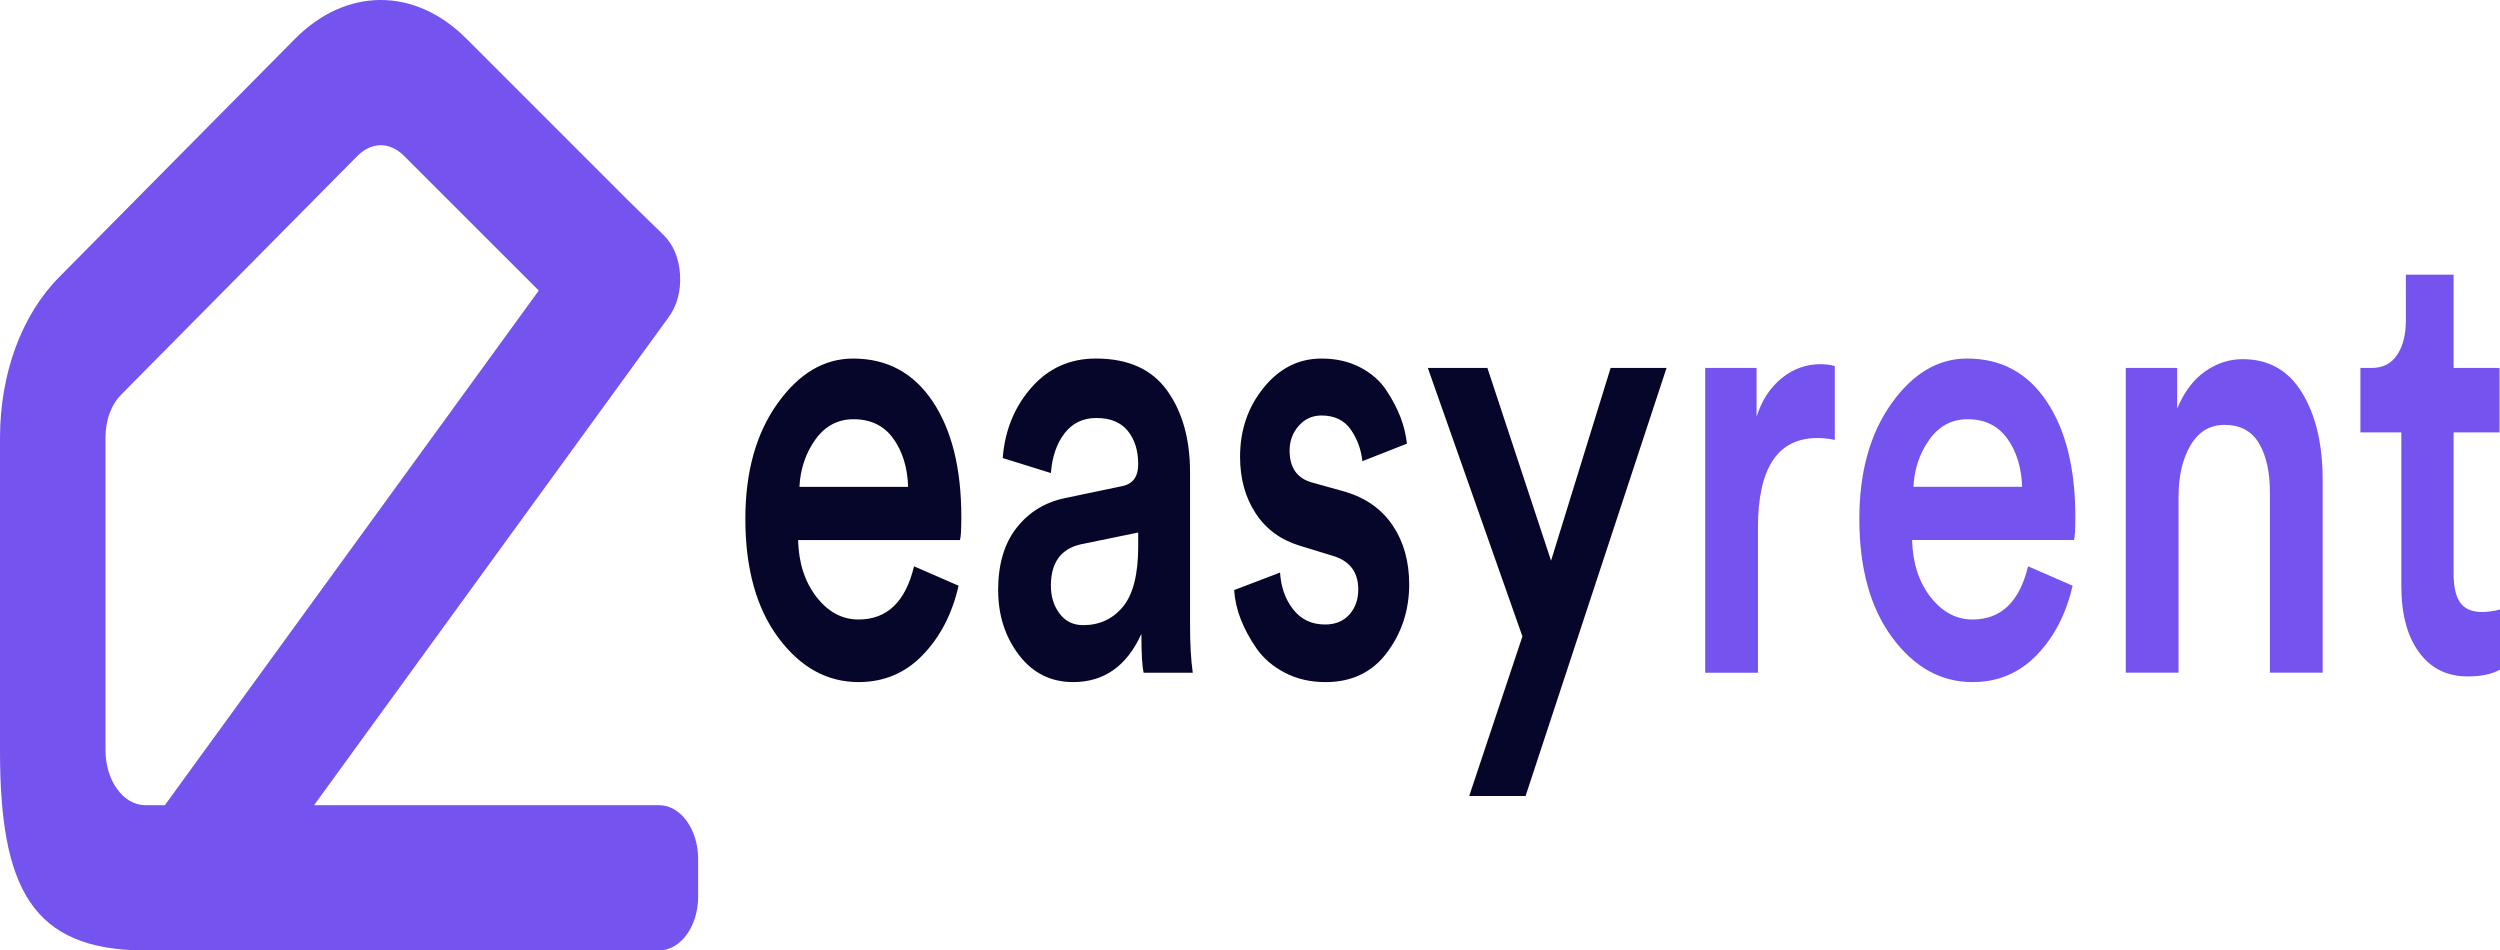<svg width="121" height="46" viewBox="0 0 121 46" fill="none" xmlns="http://www.w3.org/2000/svg">
<path fill-rule="evenodd" clip-rule="evenodd" d="M15.201 38.971H31.898C32.94 38.971 33.79 40.14 33.79 41.574V43.397C33.79 44.831 32.94 46 31.898 46H7.029C1.525 46 0 42.958 0 36.325V21.204C0 18.082 1.041 15.252 2.87 13.405L14.269 1.888C16.751 -0.619 20.069 -0.63 22.561 1.86L30.427 9.726L32.123 11.383C32.593 11.842 32.864 12.496 32.913 13.287C32.962 14.077 32.773 14.785 32.366 15.346L15.201 38.97L15.201 38.971ZM88.804 17.717V21.291C88.51 21.23 88.231 21.2 87.968 21.2C86.046 21.2 85.085 22.644 85.085 25.531V32.559H82.532V17.808H85.019V20.17C85.268 19.383 85.671 18.762 86.229 18.307C86.786 17.853 87.417 17.626 88.122 17.626C88.356 17.626 88.584 17.656 88.804 17.717V17.717ZM118.755 13.294V17.808H120.978V20.927H118.755V27.772C118.755 28.419 118.865 28.888 119.085 29.181C119.305 29.474 119.65 29.62 120.12 29.62C120.413 29.62 120.707 29.58 121 29.499V32.407C120.619 32.628 120.098 32.74 119.438 32.74C118.44 32.74 117.655 32.351 117.083 31.573C116.51 30.796 116.224 29.721 116.224 28.348V20.927H114.244V17.807H114.794C115.337 17.807 115.747 17.595 116.026 17.171C116.305 16.747 116.444 16.191 116.444 15.505V13.293H118.755L118.755 13.294ZM105.441 24.047V32.558H102.888V17.808H105.375V19.776C105.713 18.968 106.164 18.368 106.728 17.974C107.293 17.58 107.898 17.383 108.544 17.383C109.806 17.383 110.767 17.928 111.427 19.019C112.087 20.11 112.417 21.513 112.417 23.229V32.558H109.864V23.835C109.864 22.846 109.688 22.053 109.336 21.457C108.984 20.862 108.427 20.564 107.664 20.564C106.959 20.564 106.413 20.892 106.024 21.548C105.635 22.205 105.441 23.037 105.441 24.047L105.441 24.047ZM92.611 23.562H97.871C97.841 22.634 97.603 21.856 97.155 21.23C96.708 20.604 96.066 20.291 95.23 20.291C94.467 20.291 93.85 20.619 93.381 21.276C92.912 21.932 92.655 22.694 92.611 23.562H92.611ZM98.157 27.409L100.313 28.348C100.005 29.701 99.43 30.817 98.586 31.695C97.742 32.574 96.704 33.013 95.472 33.013C93.946 33.013 92.651 32.296 91.588 30.862C90.524 29.429 89.992 27.51 89.992 25.107C89.992 22.846 90.51 20.988 91.544 19.534C92.578 18.081 93.799 17.353 95.208 17.353C96.851 17.353 98.135 18.045 99.059 19.428C99.984 20.811 100.446 22.674 100.446 25.017C100.446 25.643 100.423 26.016 100.38 26.137H92.545C92.574 27.248 92.871 28.166 93.436 28.894C94.001 29.62 94.68 29.984 95.472 29.984C96.851 29.984 97.746 29.126 98.157 27.41V27.409ZM26.076 14.063L19.559 7.547C18.865 6.853 17.983 6.856 17.291 7.555L5.892 19.072C5.374 19.595 5.107 20.32 5.107 21.204V36.325C5.107 37.781 5.972 38.971 7.03 38.971H7.979L26.076 14.063L26.076 14.063Z" fill="#7453EE"/>
<path d="M38.694 23.563H43.953C43.924 22.634 43.685 21.856 43.238 21.23C42.79 20.605 42.149 20.291 41.312 20.291C40.549 20.291 39.933 20.62 39.463 21.276C38.994 21.932 38.737 22.695 38.693 23.563H38.694ZM73.839 38.526H71.11L73.685 30.802L69.107 17.808H71.99L75.071 27.137L77.954 17.808H80.661L73.838 38.526L73.839 38.526ZM59.732 28.56L61.955 27.712C61.999 28.419 62.212 29.015 62.593 29.499C62.974 29.984 63.488 30.226 64.134 30.226C64.633 30.226 65.025 30.064 65.311 29.742C65.597 29.419 65.74 29.015 65.74 28.53C65.74 27.682 65.322 27.137 64.486 26.895L62.901 26.41C61.977 26.127 61.266 25.602 60.767 24.835C60.268 24.068 60.019 23.159 60.019 22.109C60.019 20.817 60.4 19.701 61.163 18.762C61.926 17.823 62.857 17.354 63.958 17.354C64.662 17.354 65.285 17.495 65.828 17.778C66.371 18.06 66.793 18.429 67.094 18.883C67.395 19.337 67.626 19.777 67.787 20.201C67.948 20.625 68.051 21.049 68.095 21.473L65.939 22.321C65.88 21.756 65.693 21.246 65.377 20.792C65.062 20.337 64.589 20.11 63.958 20.11C63.518 20.11 63.151 20.277 62.858 20.61C62.564 20.943 62.417 21.342 62.417 21.806C62.417 22.634 62.777 23.149 63.496 23.351L65.124 23.805C66.122 24.108 66.885 24.654 67.413 25.441C67.941 26.229 68.205 27.178 68.205 28.288C68.205 29.52 67.85 30.616 67.138 31.575C66.426 32.534 65.432 33.014 64.156 33.014C63.422 33.014 62.766 32.862 62.186 32.559C61.607 32.256 61.152 31.867 60.822 31.393C60.492 30.919 60.235 30.444 60.052 29.97C59.868 29.495 59.762 29.026 59.733 28.561L59.732 28.56ZM48.31 28.56C48.31 27.308 48.608 26.304 49.202 25.547C49.796 24.79 50.577 24.31 51.546 24.108L54.297 23.532C54.825 23.431 55.089 23.078 55.089 22.472C55.089 21.806 54.92 21.266 54.583 20.852C54.245 20.438 53.739 20.231 53.064 20.231C52.419 20.231 51.905 20.478 51.524 20.973C51.142 21.468 50.922 22.109 50.864 22.896L48.531 22.169C48.634 20.837 49.096 19.701 49.917 18.762C50.739 17.823 51.781 17.353 53.042 17.353C54.597 17.353 55.745 17.868 56.486 18.898C57.227 19.928 57.598 21.25 57.598 22.866V30.196C57.598 31.165 57.642 31.953 57.73 32.559H55.353C55.28 32.255 55.243 31.63 55.243 30.681C54.539 32.235 53.438 33.013 51.942 33.013C50.856 33.013 49.98 32.574 49.312 31.695C48.645 30.817 48.311 29.772 48.311 28.56H48.31ZM52.426 30.257C53.218 30.257 53.86 29.959 54.352 29.363C54.843 28.768 55.089 27.793 55.089 26.44V25.774L52.294 26.349C51.34 26.572 50.863 27.238 50.863 28.349C50.863 28.873 51.003 29.323 51.282 29.696C51.56 30.07 51.942 30.257 52.426 30.257ZM44.239 27.409L46.396 28.349C46.088 29.702 45.512 30.817 44.668 31.695C43.824 32.574 42.787 33.013 41.554 33.013C40.028 33.013 38.734 32.296 37.67 30.863C36.606 29.429 36.075 27.511 36.075 25.108C36.075 22.846 36.592 20.988 37.626 19.535C38.66 18.081 39.882 17.354 41.29 17.354C42.933 17.354 44.217 18.045 45.141 19.429C46.066 20.812 46.528 22.674 46.528 25.017C46.528 25.643 46.506 26.017 46.462 26.138H38.627C38.657 27.248 38.954 28.167 39.519 28.894C40.084 29.621 40.762 29.984 41.554 29.984C42.934 29.984 43.828 29.126 44.239 27.41L44.239 27.409Z" fill="#06062A"/>
</svg>
